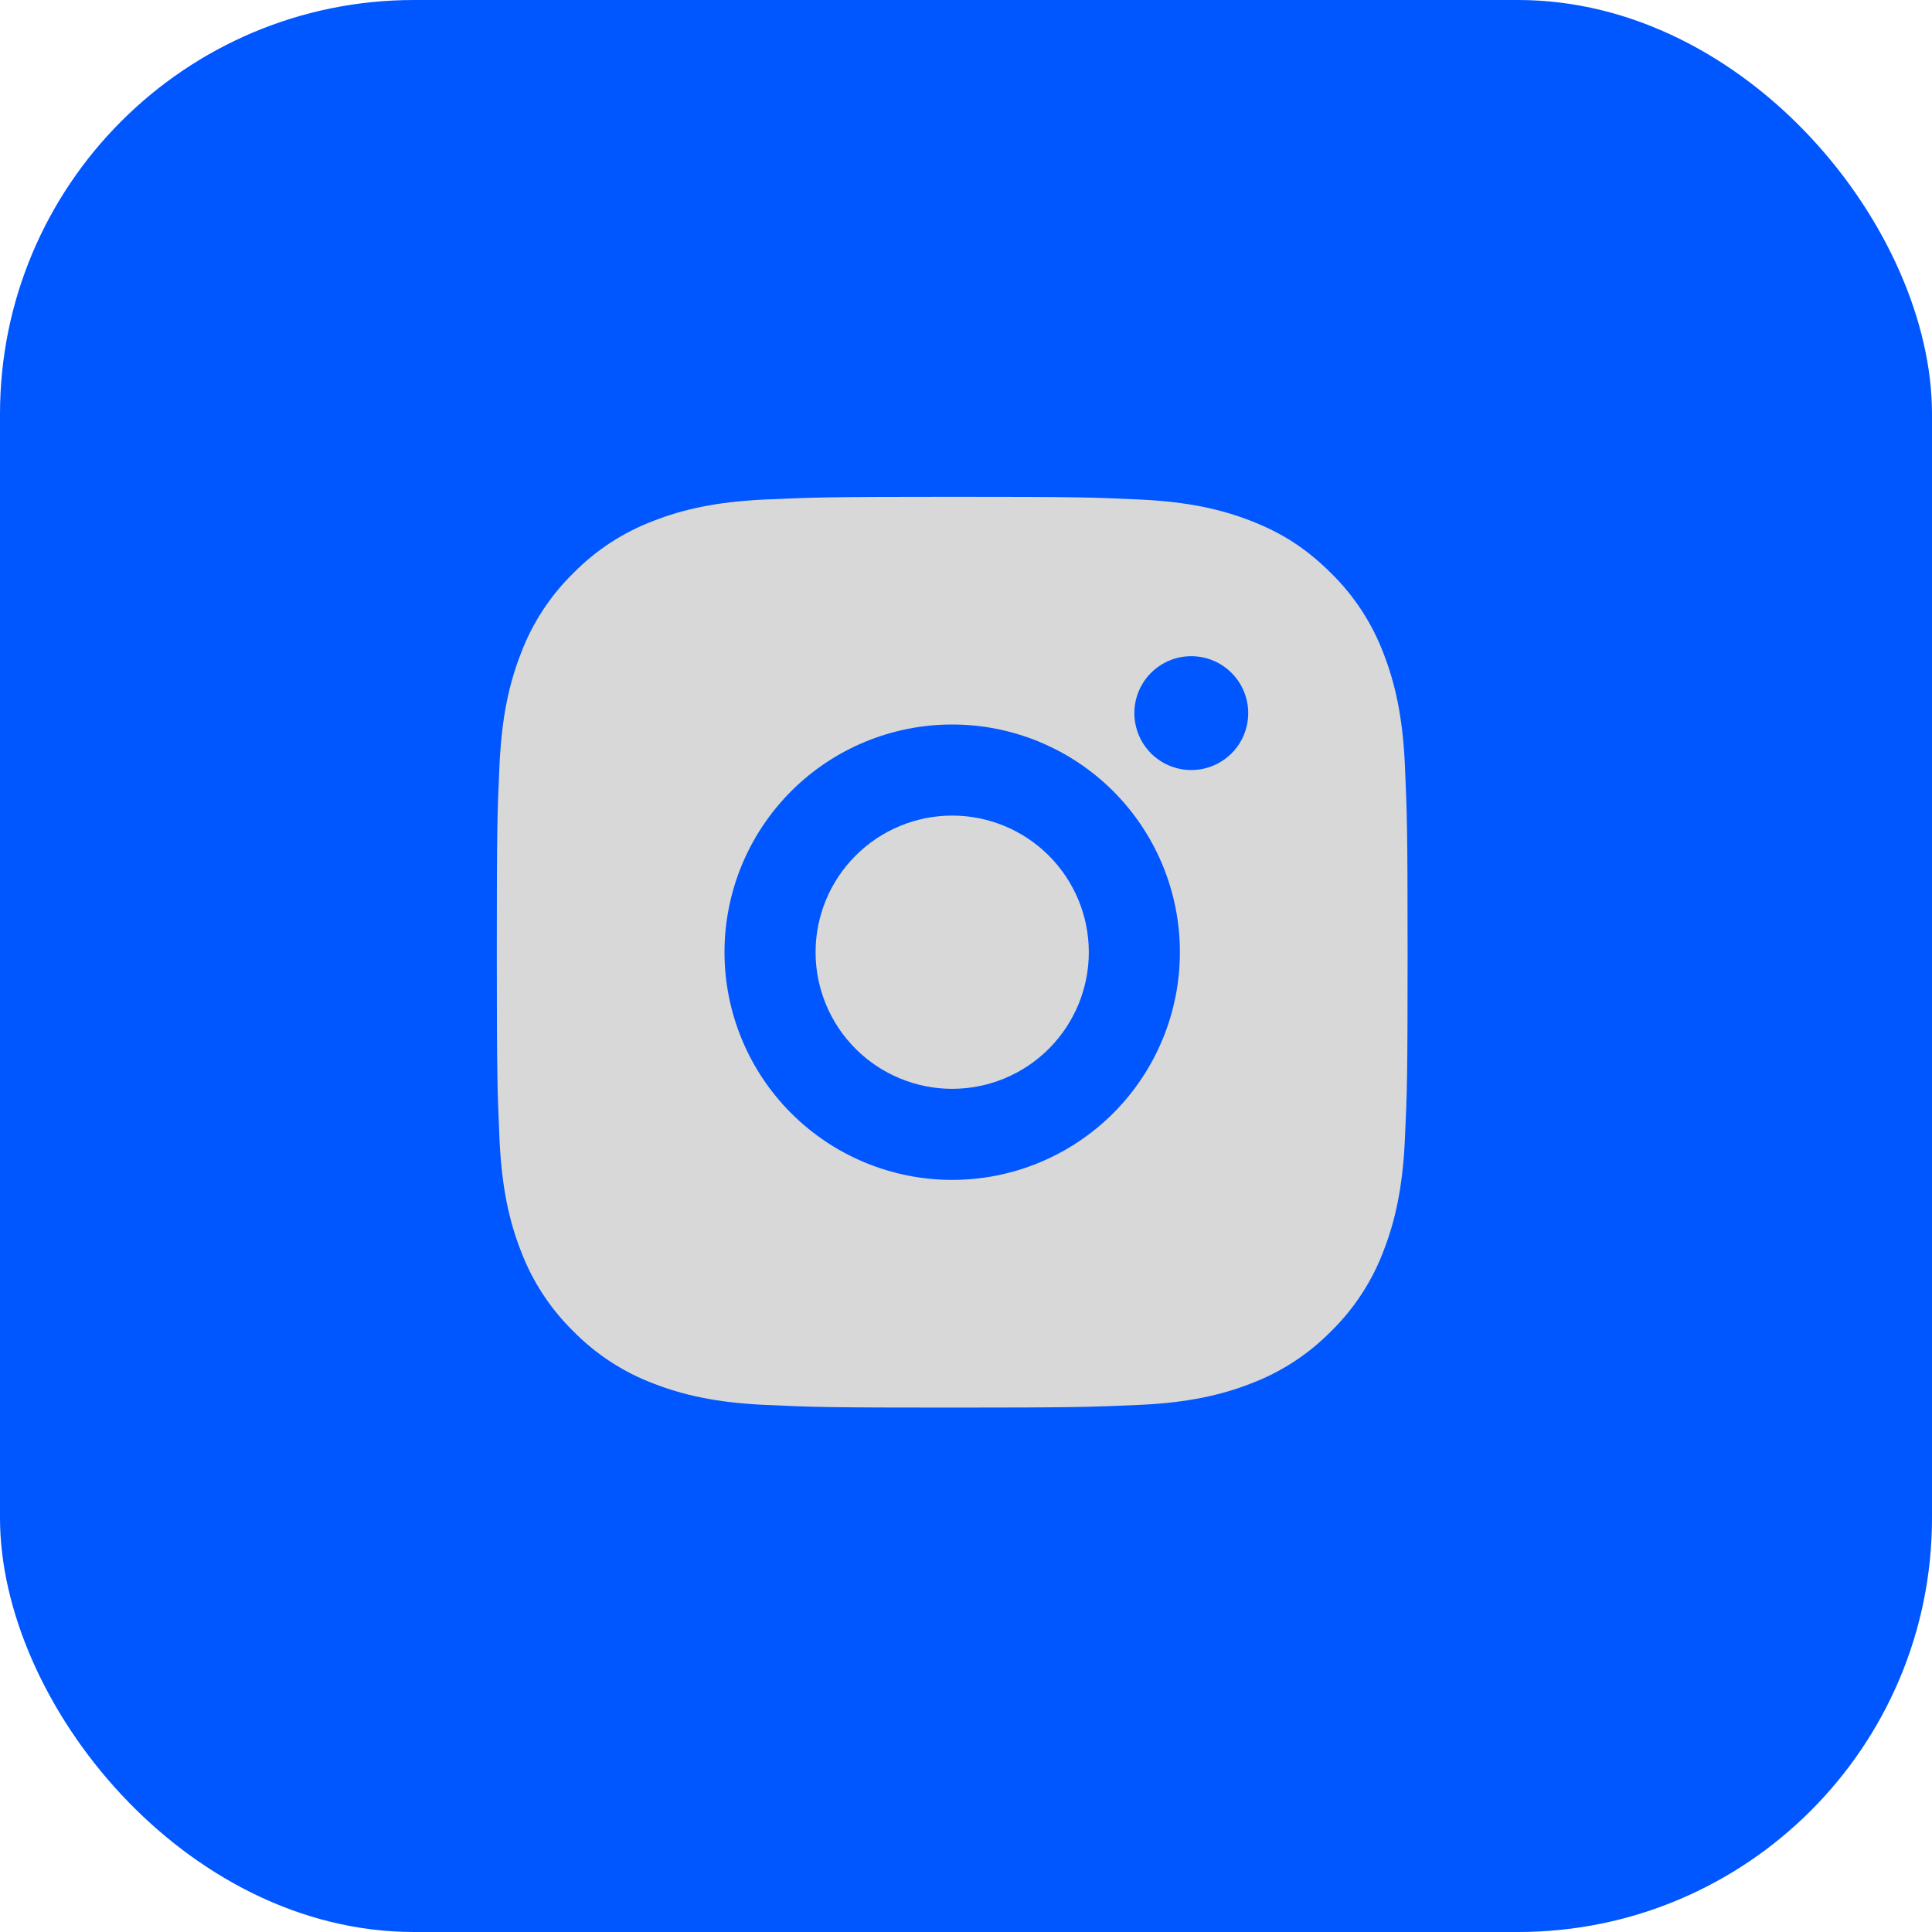 <svg width="70" height="70" viewBox="0 0 70 70" fill="none" xmlns="http://www.w3.org/2000/svg">
<rect width="70" height="70" rx="15" fill="#0057FF"/>
<path d="M34.5 18C38.983 18 39.542 18.017 41.301 18.099C43.059 18.181 44.255 18.457 45.307 18.866C46.397 19.285 47.314 19.853 48.231 20.769C49.07 21.593 49.719 22.591 50.134 23.692C50.541 24.744 50.819 25.941 50.901 27.699C50.978 29.458 51 30.017 51 34.5C51 38.983 50.983 39.542 50.901 41.301C50.819 43.059 50.541 44.255 50.134 45.307C49.721 46.409 49.071 47.407 48.231 48.231C47.406 49.07 46.409 49.719 45.307 50.134C44.256 50.541 43.059 50.819 41.301 50.901C39.542 50.978 38.983 51 34.5 51C30.017 51 29.458 50.983 27.699 50.901C25.941 50.819 24.745 50.541 23.692 50.134C22.591 49.72 21.593 49.071 20.769 48.231C19.93 47.407 19.28 46.409 18.866 45.307C18.457 44.256 18.181 43.059 18.099 41.301C18.021 39.542 18 38.983 18 34.5C18 30.017 18.017 29.458 18.099 27.699C18.181 25.94 18.457 24.745 18.866 23.692C19.279 22.591 19.928 21.593 20.769 20.769C21.593 19.929 22.591 19.28 23.692 18.866C24.745 18.457 25.94 18.181 27.699 18.099C29.458 18.021 30.017 18 34.5 18ZM34.5 26.25C32.312 26.25 30.213 27.119 28.666 28.666C27.119 30.213 26.25 32.312 26.25 34.5C26.25 36.688 27.119 38.786 28.666 40.334C30.213 41.881 32.312 42.75 34.5 42.75C36.688 42.75 38.786 41.881 40.334 40.334C41.881 38.786 42.75 36.688 42.75 34.5C42.75 32.312 41.881 30.213 40.334 28.666C38.786 27.119 36.688 26.25 34.5 26.25ZM45.225 25.837C45.225 25.291 45.008 24.766 44.621 24.379C44.234 23.992 43.709 23.775 43.163 23.775C42.615 23.775 42.091 23.992 41.704 24.379C41.317 24.766 41.1 25.291 41.1 25.837C41.1 26.384 41.317 26.909 41.704 27.296C42.091 27.683 42.615 27.9 43.163 27.9C43.709 27.9 44.234 27.683 44.621 27.296C45.008 26.909 45.225 26.384 45.225 25.837ZM34.5 29.55C35.813 29.55 37.072 30.072 38 31C38.928 31.928 39.45 33.187 39.45 34.5C39.45 35.813 38.928 37.072 38 38C37.072 38.928 35.813 39.45 34.5 39.45C33.187 39.45 31.928 38.928 31 38C30.072 37.072 29.55 35.813 29.55 34.5C29.55 33.187 30.072 31.928 31 31C31.928 30.072 33.187 29.55 34.5 29.55Z" fill="#D8D8D8"/>
</svg>
